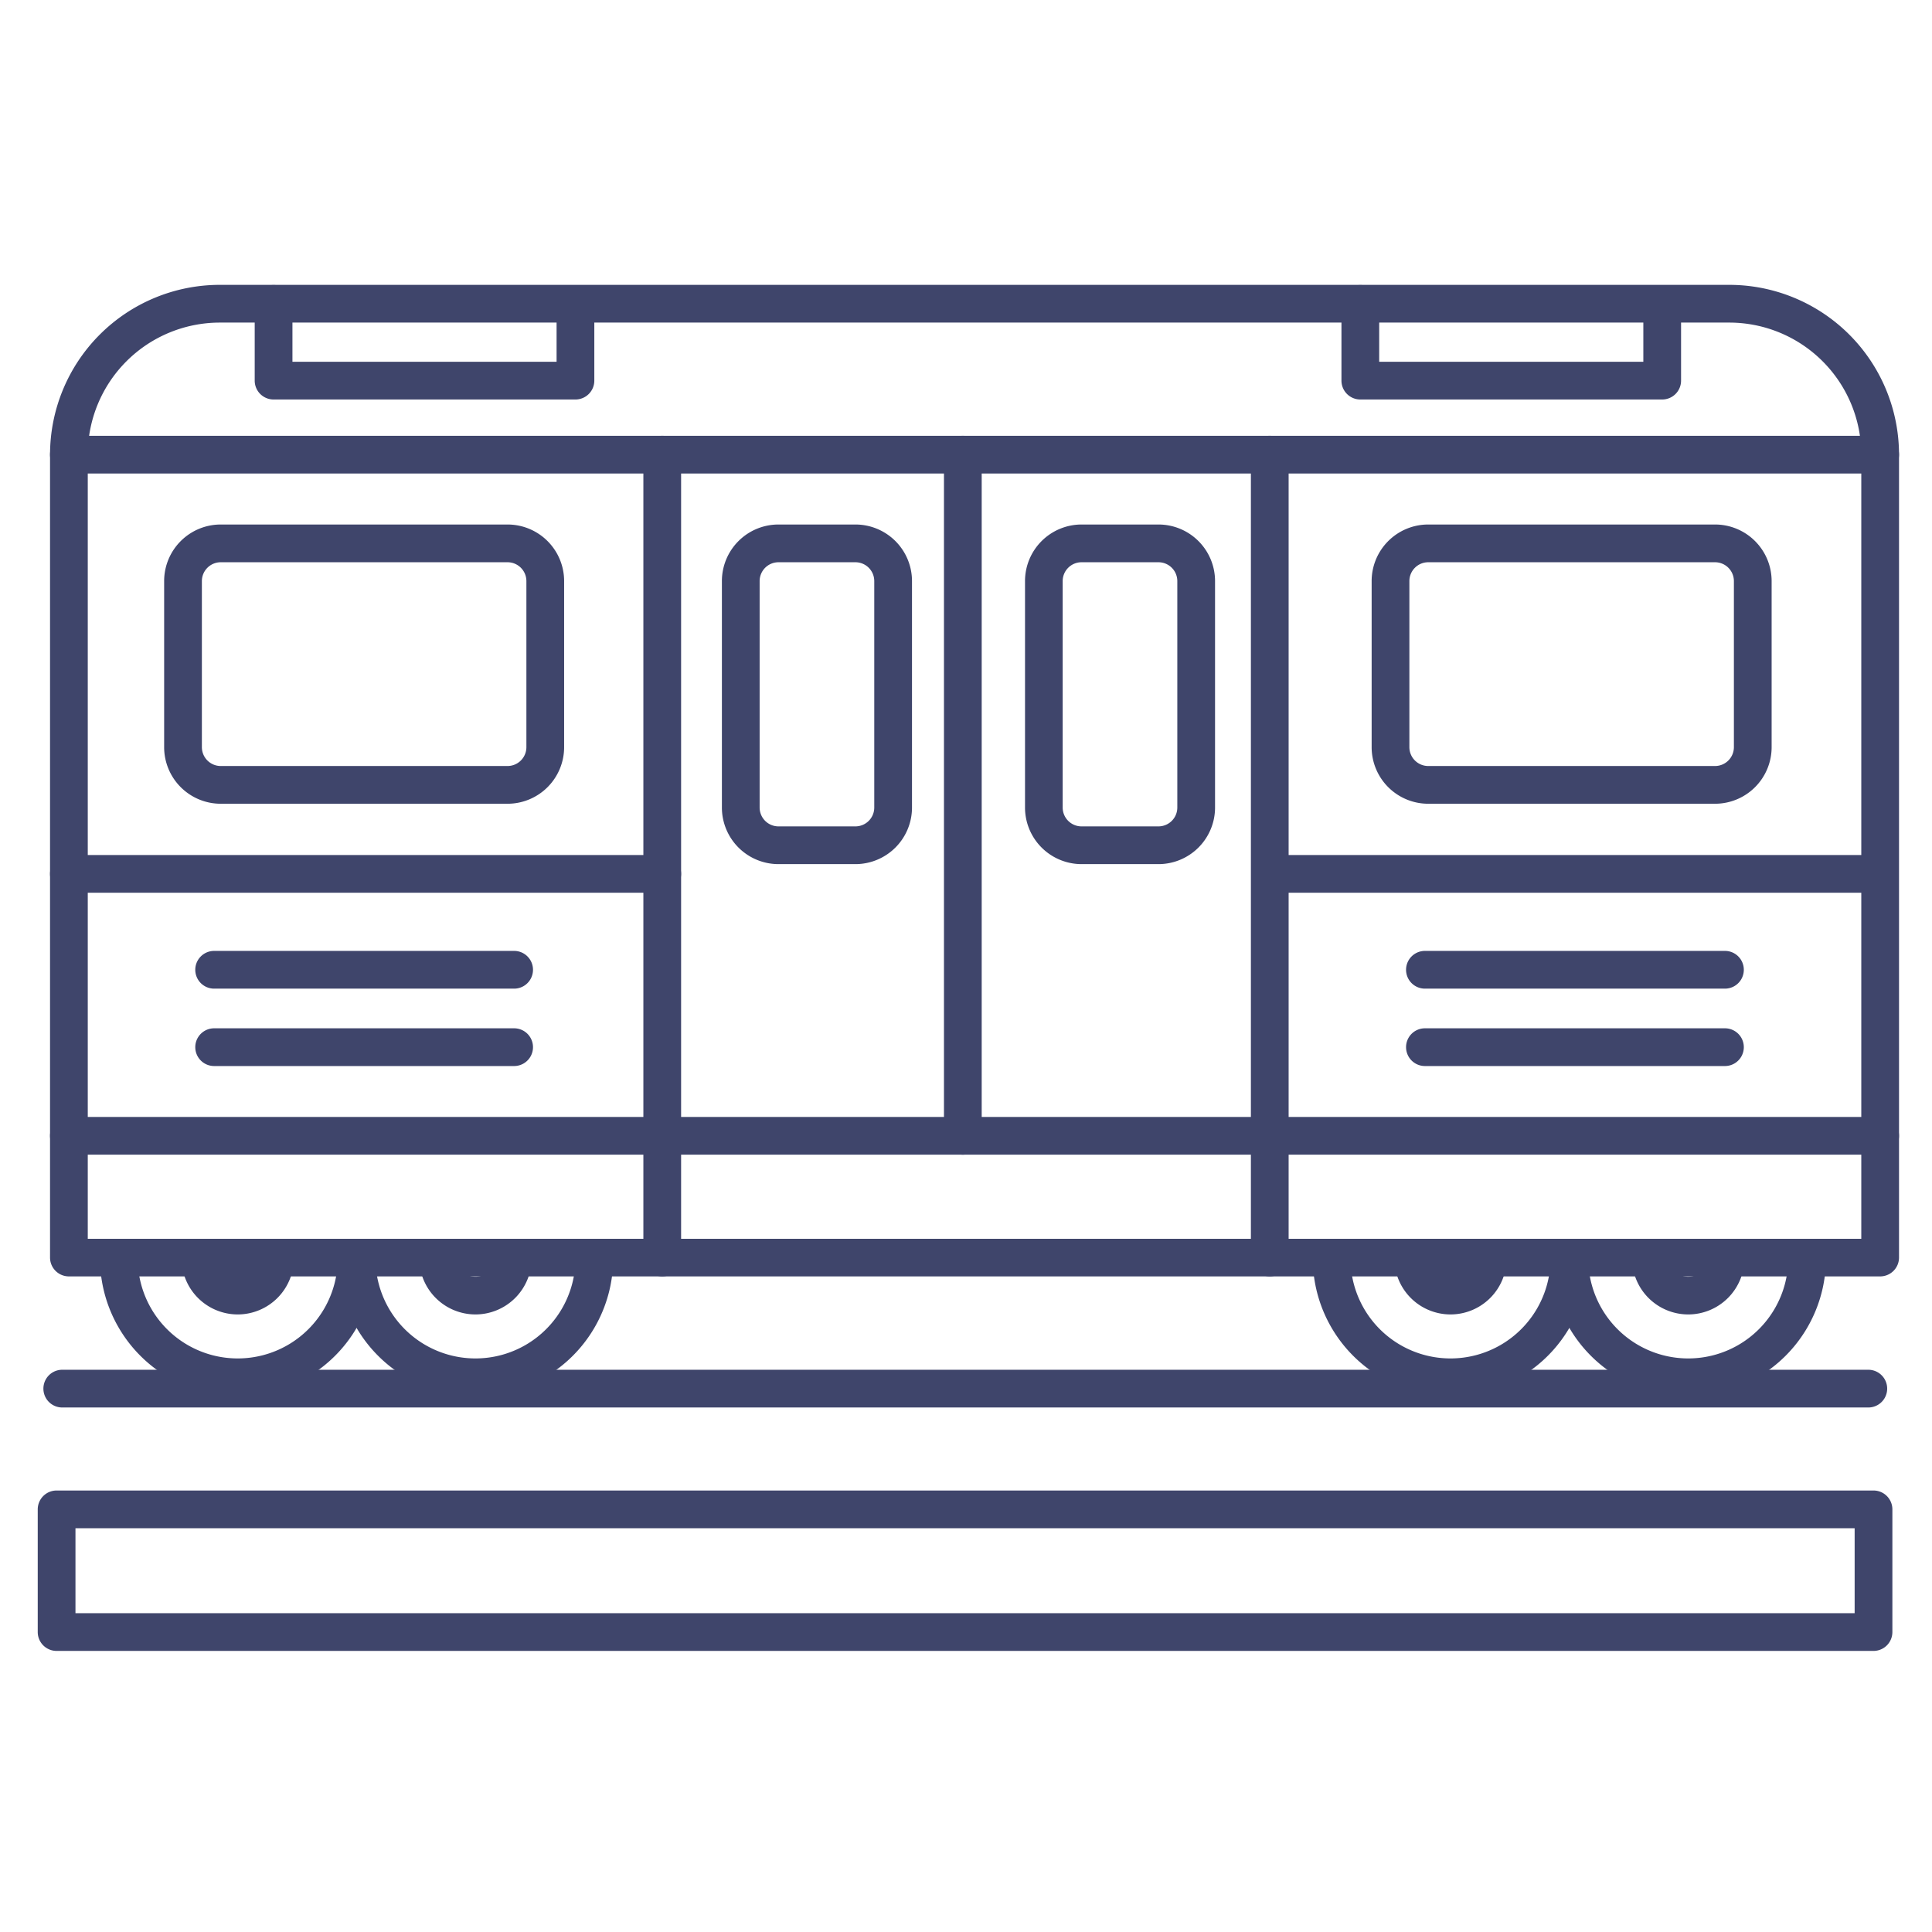 <?xml version="1.0" ?><svg viewBox="0 0 512 512" xmlns="http://www.w3.org/2000/svg"><defs><style>.cls-1{fill:#3f456b;}</style></defs><title/><g id="Lines"><path class="cls-1" d="M498.26,306h-480a5,5,0,0,1-5-5V120.49a45,45,0,0,1,45-45h400a45,45,0,0,1,45,45V301A5,5,0,0,1,498.26,306Zm-475-10h470V120.49a35,35,0,0,0-35-35h-400a35,35,0,0,0-35,35Z"/><path class="cls-1" d="M63,370a36.54,36.54,0,0,1-36.5-36.5,5,5,0,0,1,10,0,26.5,26.5,0,0,0,53,0,5,5,0,0,1,10,0A36.54,36.54,0,0,1,63,370Z"/><path class="cls-1" d="M63,348.34a14.9,14.9,0,0,1-14.89-14.88,5,5,0,0,1,10,0,4.89,4.89,0,0,0,9.77,0,5,5,0,0,1,10,0A14.89,14.89,0,0,1,63,348.34Z"/><path class="cls-1" d="M126,370a36.54,36.54,0,0,1-36.5-36.5,5,5,0,0,1,10,0,26.5,26.5,0,1,0,53,0,5,5,0,0,1,10,0A36.54,36.54,0,0,1,126,370Z"/><path class="cls-1" d="M126,348.34a14.9,14.9,0,0,1-14.89-14.88,5,5,0,0,1,10,0,4.89,4.89,0,0,0,9.78,0,5,5,0,0,1,10,0A14.9,14.9,0,0,1,126,348.34Z"/><path class="cls-1" d="M384.4,370a36.54,36.54,0,0,1-36.5-36.5,5,5,0,1,1,10,0,26.5,26.5,0,0,0,53,0,5,5,0,1,1,10,0A36.55,36.55,0,0,1,384.4,370Z"/><path class="cls-1" d="M384.4,348.34a14.9,14.9,0,0,1-14.89-14.88,5,5,0,0,1,10,0,4.89,4.89,0,0,0,9.77,0,5,5,0,0,1,10,0A14.89,14.89,0,0,1,384.4,348.34Z"/><path class="cls-1" d="M447.4,370a36.54,36.54,0,0,1-36.5-36.5,5,5,0,1,1,10,0,26.5,26.5,0,0,0,53,0,5,5,0,1,1,10,0A36.54,36.54,0,0,1,447.4,370Z"/><path class="cls-1" d="M447.4,348.34a14.9,14.9,0,0,1-14.89-14.88,5,5,0,0,1,10,0,4.89,4.89,0,0,0,9.78,0,5,5,0,0,1,10,0A14.9,14.9,0,0,1,447.4,348.34Z"/><path class="cls-1" d="M498.26,338.26h-480a5,5,0,0,1-5-5V301a5,5,0,0,1,10,0v27.3h470V301a5,5,0,0,1,10,0v32.3A5,5,0,0,1,498.26,338.26Z"/><path class="cls-1" d="M498.26,125.49h-480a5,5,0,0,1,0-10h480a5,5,0,0,1,0,10Z"/><path class="cls-1" d="M175.5,338.26a5,5,0,0,1-5-5V120.49a5,5,0,0,1,10,0V333.26A5,5,0,0,1,175.5,338.26Z"/><path class="cls-1" d="M336.5,338.26a5,5,0,0,1-5-5V120.49a5,5,0,0,1,10,0V333.26A5,5,0,0,1,336.5,338.26Z"/><path class="cls-1" d="M255.16,306a5,5,0,0,1-5-5V120.49a5,5,0,0,1,10,0V301A5,5,0,0,1,255.16,306Z"/><path class="cls-1" d="M134.5,213h-76a15,15,0,0,1-15-15V154a15,15,0,0,1,15-15h76a15,15,0,0,1,15,15v44A15,15,0,0,1,134.5,213Zm-76-64a5,5,0,0,0-5,5v44a5,5,0,0,0,5,5h76a5,5,0,0,0,5-5V154a5,5,0,0,0-5-5Z"/><path class="cls-1" d="M454.5,213h-76a15,15,0,0,1-15-15V154a15,15,0,0,1,15-15h76a15,15,0,0,1,15,15v44A15,15,0,0,1,454.5,213Zm-76-64a5,5,0,0,0-5,5v44a5,5,0,0,0,5,5h76a5,5,0,0,0,5-5V154a5,5,0,0,0-5-5Z"/><path class="cls-1" d="M226.69,229H206.31a15,15,0,0,1-15-15V154a15,15,0,0,1,15-15h20.38a15,15,0,0,1,15,15v60A15,15,0,0,1,226.69,229Zm-20.38-80a5,5,0,0,0-5,5v60a5,5,0,0,0,5,5h20.38a5,5,0,0,0,5-5V154a5,5,0,0,0-5-5Z"/><path class="cls-1" d="M307,229H286.64a15,15,0,0,1-15-15V154a15,15,0,0,1,15-15H307a15,15,0,0,1,15,15v60A15,15,0,0,1,307,229Zm-20.38-80a5,5,0,0,0-5,5v60a5,5,0,0,0,5,5H307a5,5,0,0,0,5-5V154a5,5,0,0,0-5-5Z"/><path class="cls-1" d="M175.5,236.59H18.26a5,5,0,0,1,0-10H175.5a5,5,0,0,1,0,10Z"/><path class="cls-1" d="M495.12,236.59H337.88a5,5,0,0,1,0-10H495.12a5,5,0,0,1,0,10Z"/><path class="cls-1" d="M152.5,105.87h-80a5,5,0,0,1-5-5V80.54a5,5,0,0,1,10,0V95.87h70V81a5,5,0,0,1,10,0v19.88A5,5,0,0,1,152.5,105.87Z"/><path class="cls-1" d="M440.5,105.87h-80a5,5,0,0,1-5-5V80.54a5,5,0,0,1,10,0V95.87h70V81a5,5,0,0,1,10,0v19.88A5,5,0,0,1,440.5,105.87Z"/><path class="cls-1" d="M495.12,373H16.5a5,5,0,0,1,0-10H495.12a5,5,0,0,1,0,10Z"/><path class="cls-1" d="M496.5,437.51H15a5,5,0,0,1-5-5V400a5,5,0,0,1,5-5H496.5a5,5,0,0,1,5,5v32.5A5,5,0,0,1,496.5,437.51ZM20,427.51H491.5V405H20Z"/></g><g id="Outline"><path class="cls-1" d="M136.25,262H56.75a5,5,0,1,1,0-10h79.5a5,5,0,0,1,0,10Z"/><path class="cls-1" d="M136.25,282.51H56.75a5,5,0,0,1,0-10h79.5a5,5,0,0,1,0,10Z"/><path class="cls-1" d="M457.13,262H377.62a5,5,0,1,1,0-10h79.51a5,5,0,0,1,0,10Z"/><path class="cls-1" d="M457.13,282.51H377.62a5,5,0,0,1,0-10h79.51a5,5,0,0,1,0,10Z"/></g></svg>